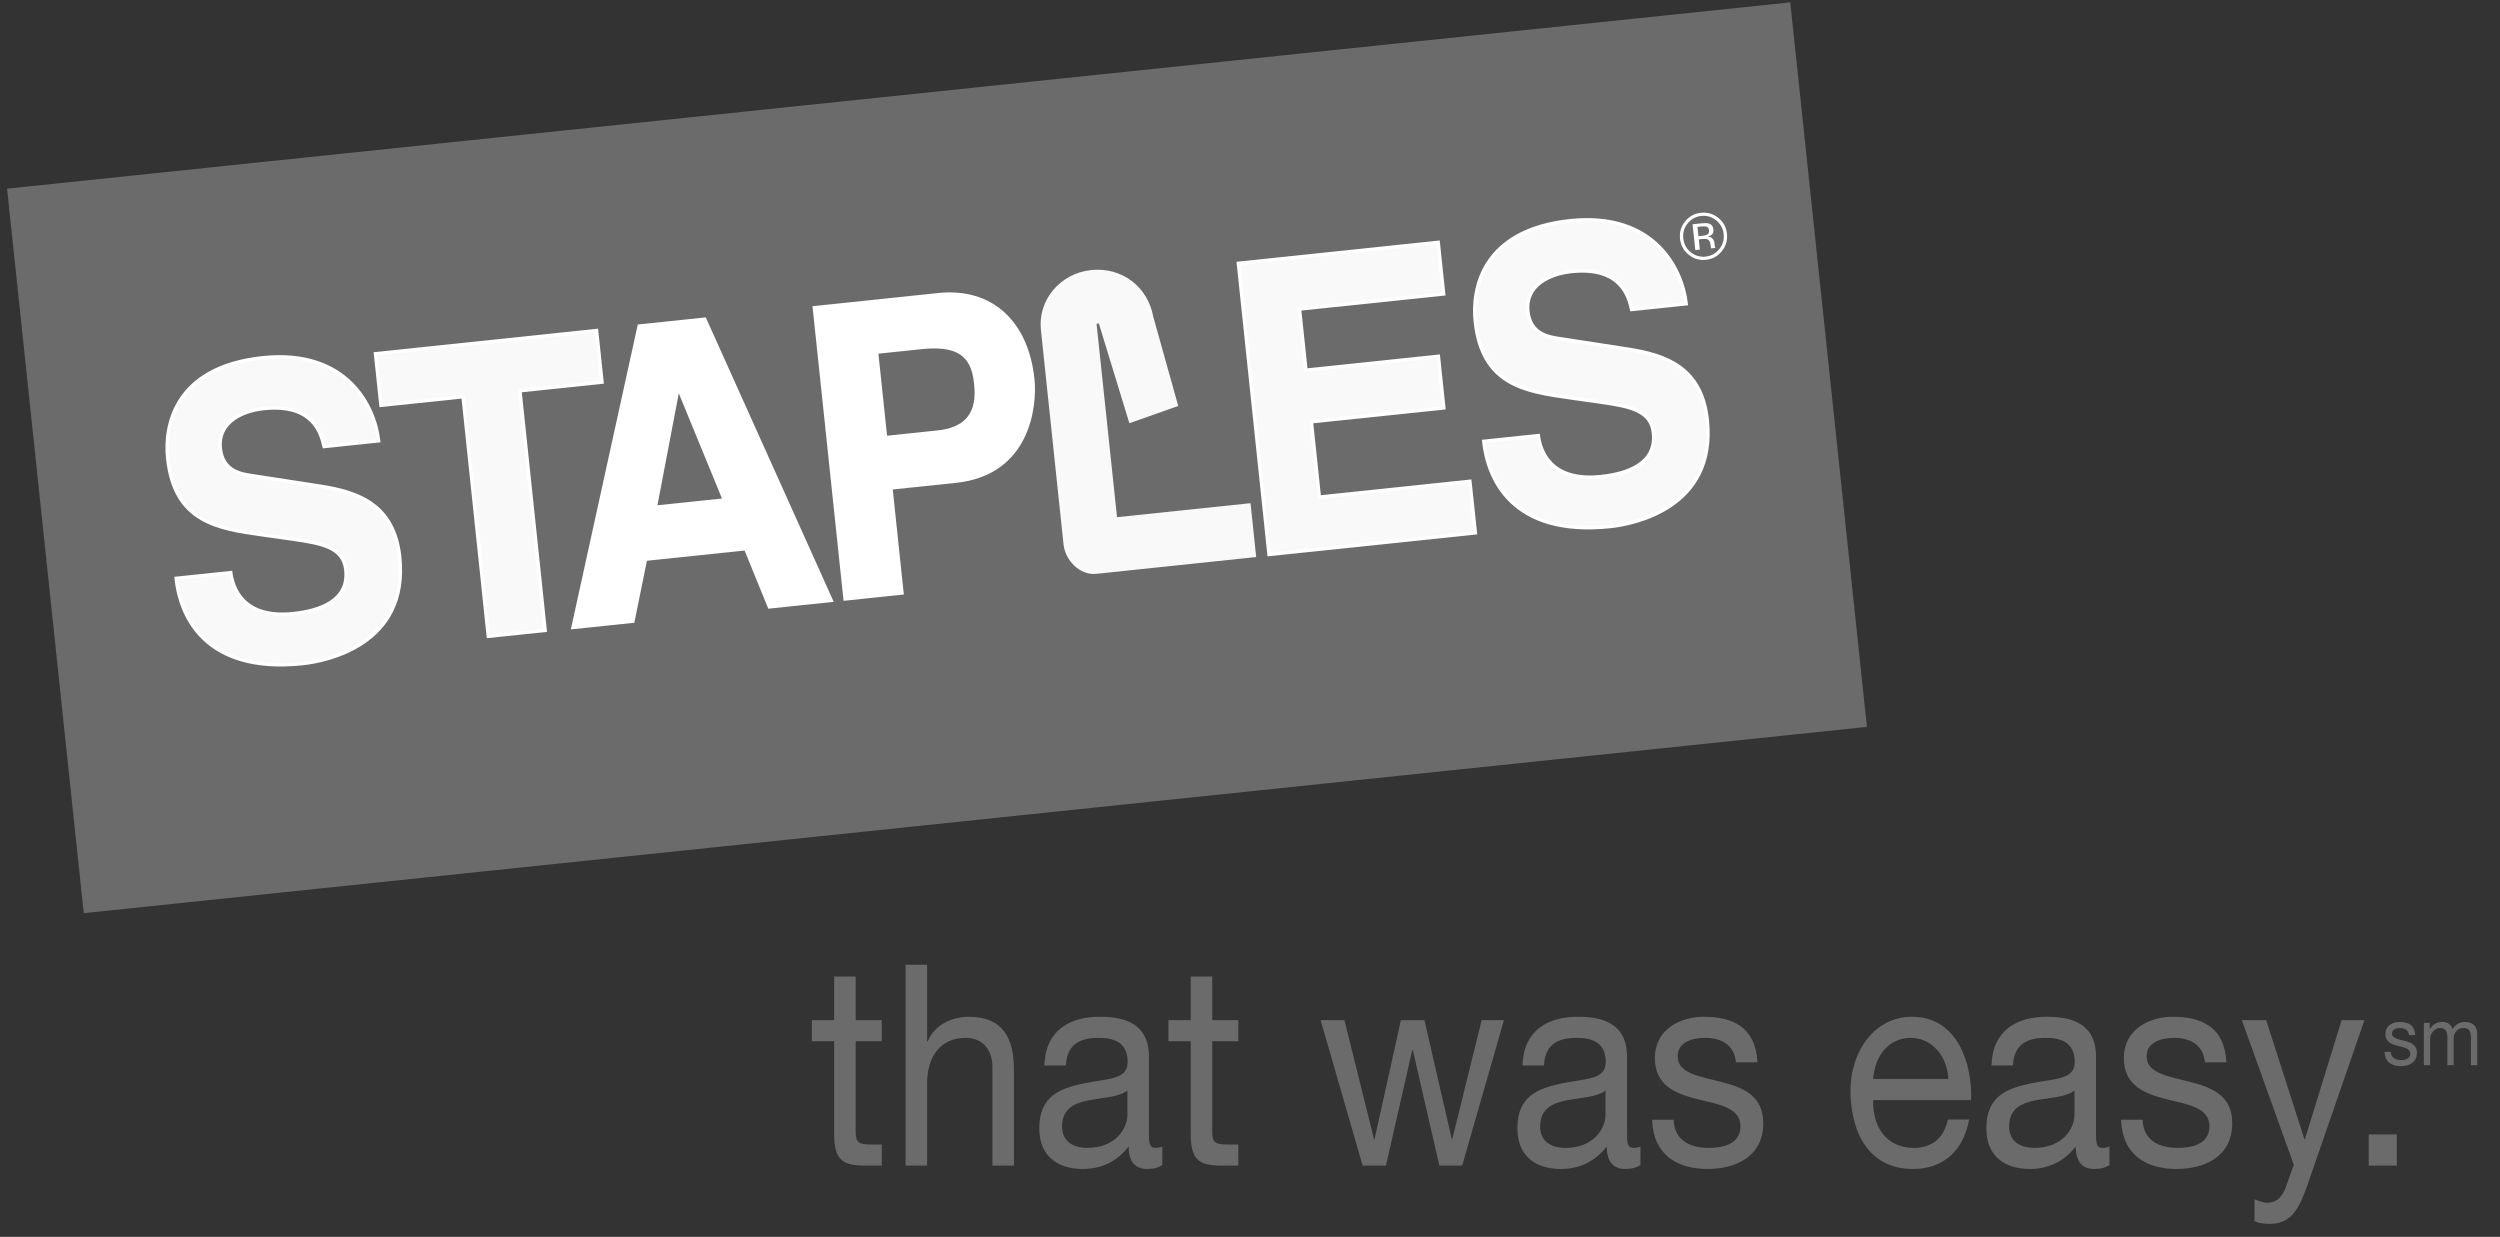 <?xml version="1.0" encoding="UTF-8"?>
<svg width="95px" height="47px" viewBox="0 0 95 47" version="1.1" xmlns="http://www.w3.org/2000/svg" xmlns:xlink="http://www.w3.org/1999/xlink">
    <rect x="0" y="0" width="95" height="47" fill="#333333" stroke="none"/>
    <!-- Generator: Sketch 42 (36781) - http://www.bohemiancoding.com/sketch -->
    <title>Staples</title>
    <desc>Created with Sketch.</desc>
    <defs></defs>
    <g id="one-pager" stroke="none" stroke-width="1" fill="none" fill-rule="evenodd">
        <g id="Landing_page" transform="translate(-1165, -793)">
            <g id="Header_clients" transform="translate(-11, 743)">
                <g id="header_clients" transform="translate(173, 50)">
                    <g id="Staples" transform="translate(1003, 0)">
                        <g id="Group-10">
                            <polyline id="Fill-2" fill="#6B6B6B" points="0.269 7.169 68.03 0.09 70.943 27.621 3.182 34.7 0.269 7.169"></polyline>
                            <path d="M6.696,21.979 C6.841,23.35 7.734,25.609 11.5,25.214 C12.405,25.119 15.537,24.495 15.186,21.167 C14.976,19.18 13.618,18.699 12.169,18.477 L9.584,18.078 C9.141,18.015 8.461,17.9 8.37,17.038 C8.264,16.036 9.207,15.609 10.027,15.523 C11.91,15.326 12.206,16.479 12.316,16.966 L14.386,16.749 C14.229,15.395 13.147,13.265 9.984,13.597 C6.634,13.948 6.245,16.185 6.375,17.417 C6.632,19.852 8.284,20.084 9.996,20.325 L11.132,20.486 C12.254,20.649 13.054,20.799 13.145,21.661 C13.268,22.832 12.16,23.213 11.14,23.32 C9.257,23.518 8.846,22.377 8.766,21.762 L6.696,21.979 L6.696,21.979 Z" id="Fill-3" fill="#F9F9F9"></path>
                            <path d="M6.696,21.979 C6.841,23.35 7.734,25.609 11.5,25.214 C12.405,25.119 15.537,24.495 15.186,21.167 C14.976,19.18 13.618,18.699 12.169,18.477 L9.584,18.078 C9.141,18.015 8.461,17.9 8.37,17.038 C8.264,16.036 9.207,15.609 10.027,15.523 C11.91,15.326 12.206,16.479 12.316,16.966 L14.386,16.749 C14.229,15.395 13.147,13.265 9.984,13.597 C6.634,13.948 6.245,16.185 6.375,17.417 C6.632,19.852 8.284,20.084 9.996,20.325 L11.132,20.486 C12.254,20.649 13.054,20.799 13.145,21.661 C13.268,22.832 12.16,23.213 11.14,23.32 C9.257,23.518 8.846,22.377 8.766,21.762 L6.696,21.979 L6.696,21.979 Z" id="Stroke-4" stroke="#FFFFFF" stroke-width="0.134"></path>
                            <polygon id="Fill-5" fill="#F9F9F9" points="19.754 14.847 22.874 14.52 22.667 12.563 14.271 13.444 14.479 15.4 17.598 15.073 18.558 24.178 20.714 23.952"></polygon>
                            <polygon id="Stroke-6" stroke="#FFFFFF" stroke-width="0.134" points="19.754 14.847 22.874 14.52 22.667 12.563 14.271 13.444 14.479 15.4 17.598 15.073 18.558 24.178 20.714 23.952"></polygon>
                            <polygon id="Fill-7" fill="#F9F9F9" points="54.65 9.211 47.06 10.007 48.225 21.068 56.061 20.247 55.854 18.291 50.133 18.891 49.831 16.025 54.862 15.498 54.656 13.541 49.624 14.068 49.379 11.742 54.856 11.168"></polygon>
                            <polygon id="Stroke-8" stroke="#FFFFFF" stroke-width="0.134" points="54.65 9.211 47.06 10.007 48.225 21.068 56.061 20.247 55.854 18.291 50.133 18.891 49.831 16.025 54.862 15.498 54.656 13.541 49.624 14.068 49.379 11.742 54.856 11.168"></polygon>
                            <path d="M56.385,16.772 C56.528,18.143 57.421,20.401 61.188,20.006 C62.093,19.911 65.225,19.288 64.874,15.959 C64.665,13.972 63.306,13.492 61.858,13.269 L59.272,12.871 C58.829,12.807 58.149,12.693 58.057,11.83 C57.953,10.828 58.896,10.402 59.715,10.316 C61.599,10.119 61.895,11.271 62.004,11.759 L64.074,11.541 C63.917,10.187 62.834,8.058 59.671,8.389 C56.322,8.74 55.933,10.978 56.062,12.21 C56.319,14.644 57.972,14.876 59.683,15.117 L60.82,15.278 C61.941,15.441 62.742,15.591 62.833,16.454 C62.956,17.624 61.848,18.006 60.828,18.113 C58.944,18.31 58.534,17.169 58.454,16.555 L56.385,16.772 L56.385,16.772 Z" id="Fill-9" fill="#F9F9F9"></path>
                            <path d="M56.385,16.772 C56.528,18.143 57.421,20.401 61.188,20.006 C62.093,19.911 65.225,19.288 64.874,15.959 C64.665,13.972 63.306,13.492 61.858,13.269 L59.272,12.871 C58.829,12.807 58.149,12.693 58.057,11.83 C57.953,10.828 58.896,10.402 59.715,10.316 C61.599,10.119 61.895,11.271 62.004,11.759 L64.074,11.541 C63.917,10.187 62.834,8.058 59.671,8.389 C56.322,8.74 55.933,10.978 56.062,12.21 C56.319,14.644 57.972,14.876 59.683,15.117 L60.82,15.278 C61.941,15.441 62.742,15.591 62.833,16.454 C62.956,17.624 61.848,18.006 60.828,18.113 C58.944,18.31 58.534,17.169 58.454,16.555 L56.385,16.772 L56.385,16.772 Z" id="Stroke-10" stroke="#FFFFFF" stroke-width="0.134"></path>
                            <path d="M40.414,20.686 L39.554,12.531 C39.435,11.401 40.289,10.385 41.46,10.263 C42.632,10.14 43.62,10.894 43.828,12.049 L44.773,15.426 L42.916,16.083 L41.755,12.288 L41.669,12.304 L42.447,19.653 L47.52,19.121 L47.735,21.168 L41.872,21.783 C41.866,21.784 41.759,21.795 41.655,21.805 C41.03,21.871 40.477,21.289 40.414,20.686" id="Fill-11" fill="#F9F9F9"></path>
                            <path d="M64.131,8.489 C63.997,8.655 63.942,8.845 63.964,9.057 C63.987,9.271 64.08,9.445 64.244,9.581 C64.41,9.716 64.599,9.773 64.812,9.751 C65.026,9.728 65.199,9.633 65.332,9.467 C65.466,9.3 65.521,9.11 65.499,8.896 C65.476,8.683 65.382,8.51 65.218,8.375 C65.051,8.24 64.862,8.184 64.65,8.206 C64.438,8.228 64.266,8.323 64.131,8.489 L64.131,8.489 Z M65.43,9.544 C65.274,9.738 65.073,9.848 64.825,9.873 C64.578,9.899 64.358,9.834 64.167,9.677 C63.975,9.52 63.866,9.318 63.84,9.07 C63.815,8.824 63.879,8.605 64.035,8.412 C64.191,8.22 64.391,8.112 64.637,8.086 C64.885,8.06 65.105,8.125 65.297,8.28 C65.49,8.435 65.599,8.636 65.625,8.883 C65.65,9.13 65.586,9.35 65.43,9.544 L65.43,9.544 Z M64.863,8.62 C64.818,8.601 64.747,8.596 64.651,8.606 L64.504,8.621 L64.541,8.976 L64.697,8.96 C64.77,8.952 64.824,8.94 64.86,8.921 C64.924,8.887 64.951,8.833 64.944,8.757 C64.937,8.686 64.909,8.641 64.863,8.62 L64.863,8.62 Z M64.662,8.486 C64.784,8.473 64.874,8.475 64.933,8.493 C65.039,8.525 65.098,8.602 65.111,8.724 C65.12,8.812 65.096,8.88 65.036,8.928 C65.004,8.954 64.958,8.974 64.898,8.991 C64.976,8.995 65.036,9.021 65.077,9.069 C65.118,9.117 65.142,9.167 65.147,9.216 L65.155,9.288 C65.157,9.31 65.161,9.334 65.164,9.36 C65.169,9.386 65.173,9.403 65.179,9.411 L65.186,9.422 L65.024,9.439 C65.023,9.436 65.021,9.433 65.021,9.429 C65.02,9.426 65.019,9.423 65.018,9.419 L65.01,9.387 L65.002,9.31 C64.99,9.196 64.951,9.124 64.885,9.094 C64.847,9.077 64.782,9.073 64.691,9.083 L64.553,9.097 L64.595,9.484 L64.422,9.503 L64.318,8.522 L64.662,8.486 L64.662,8.486 Z" id="Fill-12" fill="#FFFFFF"></path>
                            <path d="M24.527,21.247 L24.049,23.603 L21.777,23.841 L24.291,12.393 L26.778,12.132 L31.582,22.813 L29.238,23.059 L28.337,20.848 L24.527,21.247 L24.527,21.247 Z M25.761,14.763 L24.9,19.276 L27.531,19.001 L25.79,14.76 L25.761,14.763 L25.761,14.763 Z" id="Fill-13" fill="#FFFFFF"></path>
                            <path d="M24.527,21.247 L24.049,23.603 L21.777,23.841 L24.291,12.393 L26.778,12.132 L31.582,22.813 L29.238,23.059 L28.337,20.848 L24.527,21.247 L24.527,21.247 Z M25.761,14.763 L24.9,19.276 L27.531,19.001 L25.79,14.76 L25.761,14.763 L25.761,14.763 Z" id="Stroke-14" stroke="#FFFFFF" stroke-width="0.134"></path>
                            <path d="M33.851,18.541 L34.272,22.531 L32.115,22.758 L30.948,11.696 L35.663,11.201 C37.661,10.992 39.014,12.236 39.243,14.409 C39.349,15.41 39.098,17.991 36.323,18.282 L33.851,18.541 L33.851,18.541 Z M33.649,16.631 L35.647,16.421 C37.257,16.252 37.127,15.02 37.076,14.527 C36.961,13.448 36.353,13.061 35.017,13.201 L33.306,13.38 L33.649,16.631 L33.649,16.631 Z" id="Fill-15" fill="#FFFFFF"></path>
                            <path d="M33.851,18.541 L34.272,22.531 L32.115,22.758 L30.948,11.696 L35.663,11.201 C37.661,10.992 39.014,12.236 39.243,14.409 C39.349,15.41 39.098,17.991 36.323,18.282 L33.851,18.541 L33.851,18.541 Z M33.649,16.631 L35.647,16.421 C37.257,16.252 37.127,15.02 37.076,14.527 C36.961,13.448 36.353,13.061 35.017,13.201 L33.306,13.38 L33.649,16.631 L33.649,16.631 Z" id="Stroke-16" stroke="#FFFFFF" stroke-width="0.134"></path>
                            <path d="M44.169,44.272 C44.025,44.368 43.842,44.421 43.582,44.421 C43.159,44.421 42.89,44.165 42.89,43.566 C42.437,44.154 41.831,44.421 41.138,44.421 C40.234,44.421 39.492,43.972 39.492,42.871 C39.492,41.62 40.33,41.353 41.176,41.171 C42.081,40.979 42.851,41.043 42.851,40.358 C42.851,39.567 42.264,39.439 41.745,39.439 C41.051,39.439 40.542,39.674 40.503,40.487 L39.685,40.487 C39.733,39.118 40.686,38.637 41.792,38.637 C42.688,38.637 43.659,38.862 43.659,40.155 L43.659,42.999 C43.659,43.427 43.659,43.62 43.919,43.62 C43.987,43.62 44.063,43.609 44.169,43.566 L44.169,44.272 L44.169,44.272 Z M80.158,44.272 C80.014,44.368 79.831,44.421 79.571,44.421 C79.147,44.421 78.878,44.165 78.878,43.566 C78.426,44.154 77.82,44.421 77.127,44.421 C76.222,44.421 75.481,43.972 75.481,42.871 C75.481,41.62 76.318,41.353 77.165,41.171 C78.07,40.979 78.84,41.043 78.84,40.358 C78.84,39.567 78.253,39.439 77.733,39.439 C77.04,39.439 76.53,39.674 76.492,40.487 L75.674,40.487 C75.722,39.118 76.675,38.637 77.781,38.637 C78.676,38.637 79.648,38.862 79.648,40.155 L79.648,42.999 C79.648,43.427 79.648,43.62 79.908,43.62 C79.975,43.62 80.052,43.609 80.158,43.566 L80.158,44.272 L80.158,44.272 Z M74.827,42.539 C74.606,43.759 73.817,44.421 72.7,44.421 C71.113,44.421 70.362,43.203 70.314,41.513 C70.314,39.856 71.296,38.637 72.652,38.637 C74.413,38.637 74.952,40.465 74.904,41.802 L71.18,41.802 C71.151,42.764 71.642,43.62 72.729,43.62 C73.403,43.62 73.874,43.256 74.019,42.539 L74.827,42.539 L74.827,42.539 Z M62.337,44.272 C62.192,44.368 62.01,44.421 61.75,44.421 C61.326,44.421 61.057,44.165 61.057,43.566 C60.605,44.154 59.998,44.421 59.305,44.421 C58.401,44.421 57.66,43.972 57.66,42.871 C57.66,41.62 58.497,41.353 59.344,41.171 C60.249,40.979 61.018,41.043 61.018,40.358 C61.018,39.567 60.431,39.439 59.912,39.439 C59.219,39.439 58.709,39.674 58.671,40.487 L57.853,40.487 C57.901,39.118 58.854,38.637 59.96,38.637 C60.855,38.637 61.827,38.862 61.827,40.155 L61.827,42.999 C61.827,43.427 61.827,43.62 62.086,43.62 C62.154,43.62 62.231,43.609 62.337,43.566 L62.337,44.272 L62.337,44.272 Z M32.516,38.765 L33.507,38.765 L33.507,39.567 L32.516,39.567 L32.516,42.999 C32.516,43.417 32.622,43.492 33.132,43.492 L33.507,43.492 L33.507,44.293 L32.882,44.293 C32.035,44.293 31.698,44.101 31.698,43.085 L31.698,39.567 L30.852,39.567 L30.852,38.765 L31.698,38.765 L31.698,37.108 L32.516,37.108 L32.516,38.765 L32.516,38.765 Z M92.106,38.87 L92.329,38.87 L92.329,39.107 L92.335,39.107 C92.442,38.926 92.604,38.833 92.803,38.833 C92.979,38.833 93.141,38.911 93.2,39.107 C93.298,38.936 93.469,38.833 93.653,38.833 C93.942,38.833 94.135,38.967 94.135,39.299 L94.135,40.478 L93.896,40.478 L93.896,39.423 C93.896,39.225 93.849,39.066 93.617,39.066 C93.387,39.066 93.239,39.228 93.239,39.477 L93.239,40.478 L93.001,40.478 L93.001,39.423 C93.001,39.215 92.942,39.066 92.73,39.066 C92.447,39.066 92.344,39.356 92.344,39.477 L92.344,40.478 L92.106,40.478 L92.106,38.87 L92.106,38.87 Z M90.852,39.971 C90.86,40.207 91.045,40.282 91.241,40.282 C91.389,40.282 91.591,40.245 91.591,40.042 C91.591,39.837 91.356,39.803 91.118,39.744 C90.883,39.685 90.645,39.598 90.645,39.29 C90.645,38.967 90.933,38.833 91.185,38.833 C91.504,38.833 91.758,38.945 91.778,39.336 L91.54,39.336 C91.523,39.131 91.361,39.066 91.205,39.066 C91.061,39.066 90.896,39.11 90.896,39.271 C90.896,39.461 91.148,39.492 91.369,39.551 C91.607,39.61 91.843,39.697 91.843,40.008 C91.843,40.391 91.521,40.515 91.226,40.515 C90.902,40.515 90.628,40.369 90.614,39.971 L90.852,39.971 L90.852,39.971 Z M90.012,44.293 L91.08,44.293 L91.08,43.106 L90.012,43.106 L90.012,44.293 Z M87.683,45.031 C87.308,46.111 86.971,46.506 86.24,46.506 C86.047,46.506 85.855,46.485 85.672,46.41 L85.672,45.576 C85.826,45.63 85.989,45.704 86.153,45.704 C86.49,45.704 86.673,45.523 86.827,45.202 L87.164,44.261 L85.191,38.765 L86.114,38.765 L87.567,43.288 L87.587,43.288 L88.982,38.765 L89.849,38.765 L87.683,45.031 L87.683,45.031 Z M81.418,42.55 C81.447,43.363 82.082,43.62 82.756,43.62 C83.266,43.62 83.959,43.492 83.959,42.796 C83.959,42.09 83.15,41.973 82.332,41.77 C81.524,41.567 80.706,41.267 80.706,40.209 C80.706,39.097 81.698,38.637 82.564,38.637 C83.661,38.637 84.536,39.022 84.603,40.369 L83.786,40.369 C83.728,39.664 83.17,39.439 82.631,39.439 C82.14,39.439 81.572,39.588 81.572,40.145 C81.572,40.797 82.439,40.904 83.199,41.107 C84.017,41.31 84.825,41.609 84.825,42.679 C84.825,43.994 83.718,44.421 82.708,44.421 C81.592,44.421 80.649,43.919 80.601,42.55 L81.418,42.55 L81.418,42.55 Z M78.83,41.438 C78.512,41.695 77.897,41.706 77.348,41.813 C76.809,41.919 76.347,42.133 76.347,42.807 C76.347,43.406 76.809,43.62 77.31,43.62 C78.387,43.62 78.83,42.871 78.83,42.368 L78.83,41.438 L78.83,41.438 Z M74.038,41 C73.999,40.134 73.412,39.439 72.604,39.439 C71.748,39.439 71.238,40.155 71.18,41 L74.038,41 L74.038,41 Z M63.597,42.55 C63.626,43.363 64.261,43.62 64.935,43.62 C65.445,43.62 66.138,43.492 66.138,42.796 C66.138,42.09 65.329,41.973 64.511,41.77 C63.703,41.567 62.885,41.267 62.885,40.209 C62.885,39.097 63.876,38.637 64.743,38.637 C65.84,38.637 66.715,39.022 66.783,40.369 L65.965,40.369 C65.907,39.664 65.349,39.439 64.81,39.439 C64.319,39.439 63.751,39.588 63.751,40.145 C63.751,40.797 64.617,40.904 65.378,41.107 C66.196,41.31 67.004,41.609 67.004,42.679 C67.004,43.994 65.897,44.421 64.887,44.421 C63.77,44.421 62.827,43.919 62.779,42.55 L63.597,42.55 L63.597,42.55 Z M61.009,41.438 C60.691,41.695 60.076,41.706 59.527,41.813 C58.988,41.919 58.526,42.133 58.526,42.807 C58.526,43.406 58.988,43.62 59.489,43.62 C60.566,43.62 61.009,42.871 61.009,42.368 L61.009,41.438 L61.009,41.438 Z M55.563,44.293 L54.696,44.293 L53.686,39.899 L53.667,39.899 L52.666,44.293 L51.781,44.293 L50.183,38.765 L51.088,38.765 L52.213,43.288 L52.233,43.288 L53.234,38.765 L54.129,38.765 L55.168,43.288 L55.187,43.288 L56.303,38.765 L57.15,38.765 L55.563,44.293 L55.563,44.293 Z M46.065,38.765 L47.056,38.765 L47.056,39.567 L46.065,39.567 L46.065,42.999 C46.065,43.417 46.171,43.492 46.681,43.492 L47.056,43.492 L47.056,44.293 L46.43,44.293 C45.584,44.293 45.247,44.101 45.247,43.085 L45.247,39.567 L44.4,39.567 L44.4,38.765 L45.247,38.765 L45.247,37.108 L46.065,37.108 L46.065,38.765 L46.065,38.765 Z M42.842,41.438 C42.524,41.695 41.908,41.706 41.359,41.813 C40.821,41.919 40.359,42.133 40.359,42.807 C40.359,43.406 40.821,43.62 41.32,43.62 C42.399,43.62 42.842,42.871 42.842,42.368 L42.842,41.438 L42.842,41.438 Z M34.412,36.659 L35.23,36.659 L35.23,39.578 L35.249,39.578 C35.519,38.915 36.22,38.637 36.818,38.637 C38.126,38.637 38.53,39.471 38.53,40.658 L38.53,44.293 L37.712,44.293 L37.712,40.551 C37.712,39.877 37.327,39.439 36.702,39.439 C35.711,39.439 35.23,40.176 35.23,41.171 L35.23,44.293 L34.412,44.293 L34.412,36.659 L34.412,36.659 Z" id="Fill-17" fill="#6B6B6B"></path>
                        </g>
                    </g>
                </g>
            </g>
        </g>
    </g>
</svg>